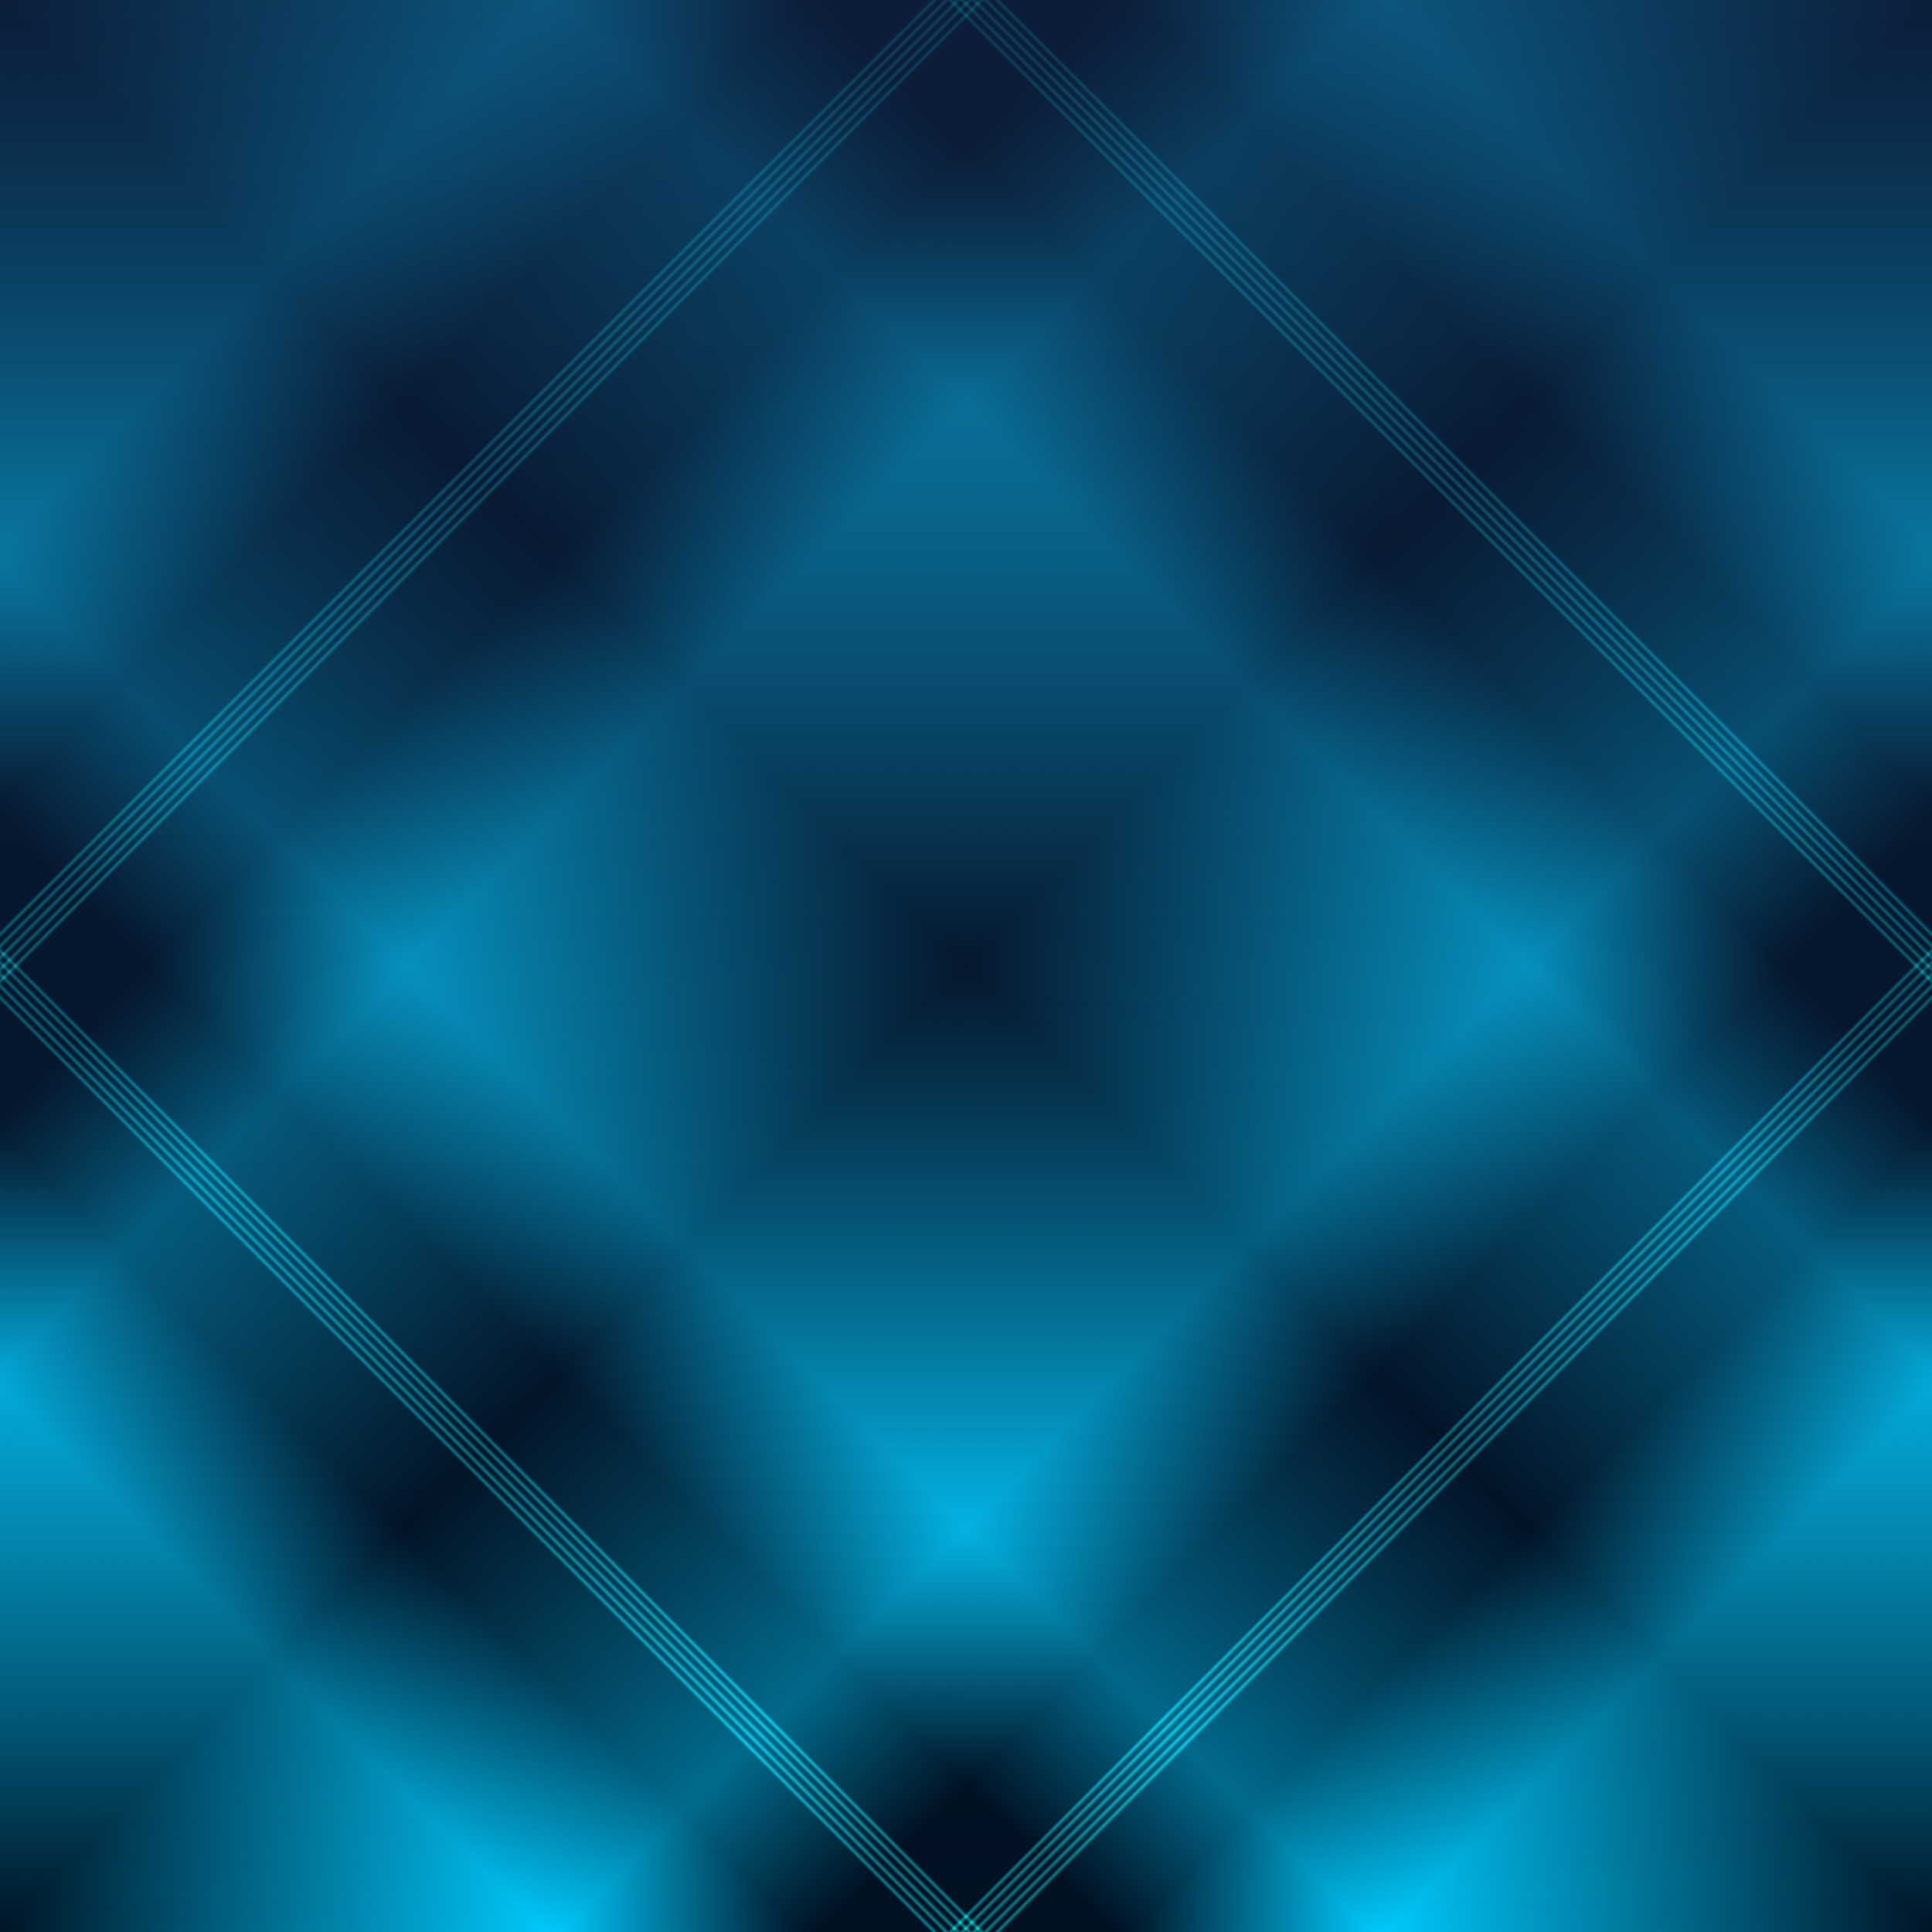 <?xml version="1.0" encoding="UTF-8" standalone="no"?>
<svg
   version="1.1"
   viewBox="0 0 512 512"
   width="512"
   height="512"
   xmlns:xlink="http://www.w3.org/1999/xlink"
   xmlns="http://www.w3.org/2000/svg"
   xmlns:svg="http://www.w3.org/2000/svg" >
  <defs>
<linearGradient
   x1="0"
   y1="0"
   x2="0.5"
   y2="0.5"
   spreadMethod="reflect"
   id="linearGradient1382">
      <stop offset="0.000" style="stop-color:#001122;stop-opacity:1" />
      <stop offset="0.288" style="stop-color:#00ccff;stop-opacity:1" />
      <stop offset="0.420" style="stop-color:#001122;stop-opacity:1" />
      <stop offset="0.484" style="stop-color:#001122;stop-opacity:1" />

      <stop offset="0.486" style="stop-color:#001122;stop-opacity:1" />
      <stop offset="0.488" style="stop-color:#00ffff;stop-opacity:1" />
      <stop offset="0.490" style="stop-color:#001122;stop-opacity:1" />

      <stop offset="0.492" style="stop-color:#001122;stop-opacity:1" />
      <stop offset="0.494" style="stop-color:#00ffff;stop-opacity:1" />
      <stop offset="0.496" style="stop-color:#001122;stop-opacity:1" />

      <stop offset="0.498" style="stop-color:#001122;stop-opacity:1" />
      <stop offset="0.500" style="stop-color:#00ffff;stop-opacity:1" />
      <stop offset="0.502" style="stop-color:#001122;stop-opacity:1" />

      <stop offset="0.504" style="stop-color:#001122;stop-opacity:1" />
      <stop offset="0.506" style="stop-color:#00ffff;stop-opacity:1" />
      <stop offset="0.508" style="stop-color:#001122;stop-opacity:1" />
      
      <stop offset="0.510" style="stop-color:#001122;stop-opacity:1" />
      <stop offset="0.512" style="stop-color:#00ffff;stop-opacity:1" />
      <stop offset="0.514" style="stop-color:#001122;stop-opacity:1" />

      <stop offset="0.516" style="stop-color:#001122;stop-opacity:1" />
      <stop offset="0.580" style="stop-color:#001122;stop-opacity:1" />
      <stop offset="0.712" style="stop-color:#00ccff;stop-opacity:1" />
      <stop offset="1.000" style="stop-color:#001122;stop-opacity:1" />
</linearGradient>
<filter
   style="color-interpolation-filters:sRGB"
   id="filter1550"
   x="-0.5"
   y="-0.5"
   width="2"
   height="2">
  <feGaussianBlur stdDeviation="11" />
</filter>
<linearGradient
   x1="0"
   y1="0"
   x2="0"
   y2="1"
   spreadMethod="reflect"
   id="linearGradient1381">
  <stop style="stop-color:#112244;stop-opacity:1" offset="0.000" />
  <stop style="stop-color:#112244;stop-opacity:0" offset="1.000" />
</linearGradient>
  </defs>
  <rect
     style="fill:url(#linearGradient1382);fill-opacity:1;stroke:none"
     width="512"
     height="512"
     x="0"
     y="0" />
  <rect
     style="fill:url(#linearGradient1382);fill-opacity:0.5;stroke:none"
     transform="rotate(90)"
     width="512"
     height="512"
     x="0"
     y="-512" />
  <rect
     style="fill:url(#linearGradient1381);fill-opacity:0.7;stroke:none"
     width="512"
     height="512"
     x="0"
     y="0" />     
</svg>
